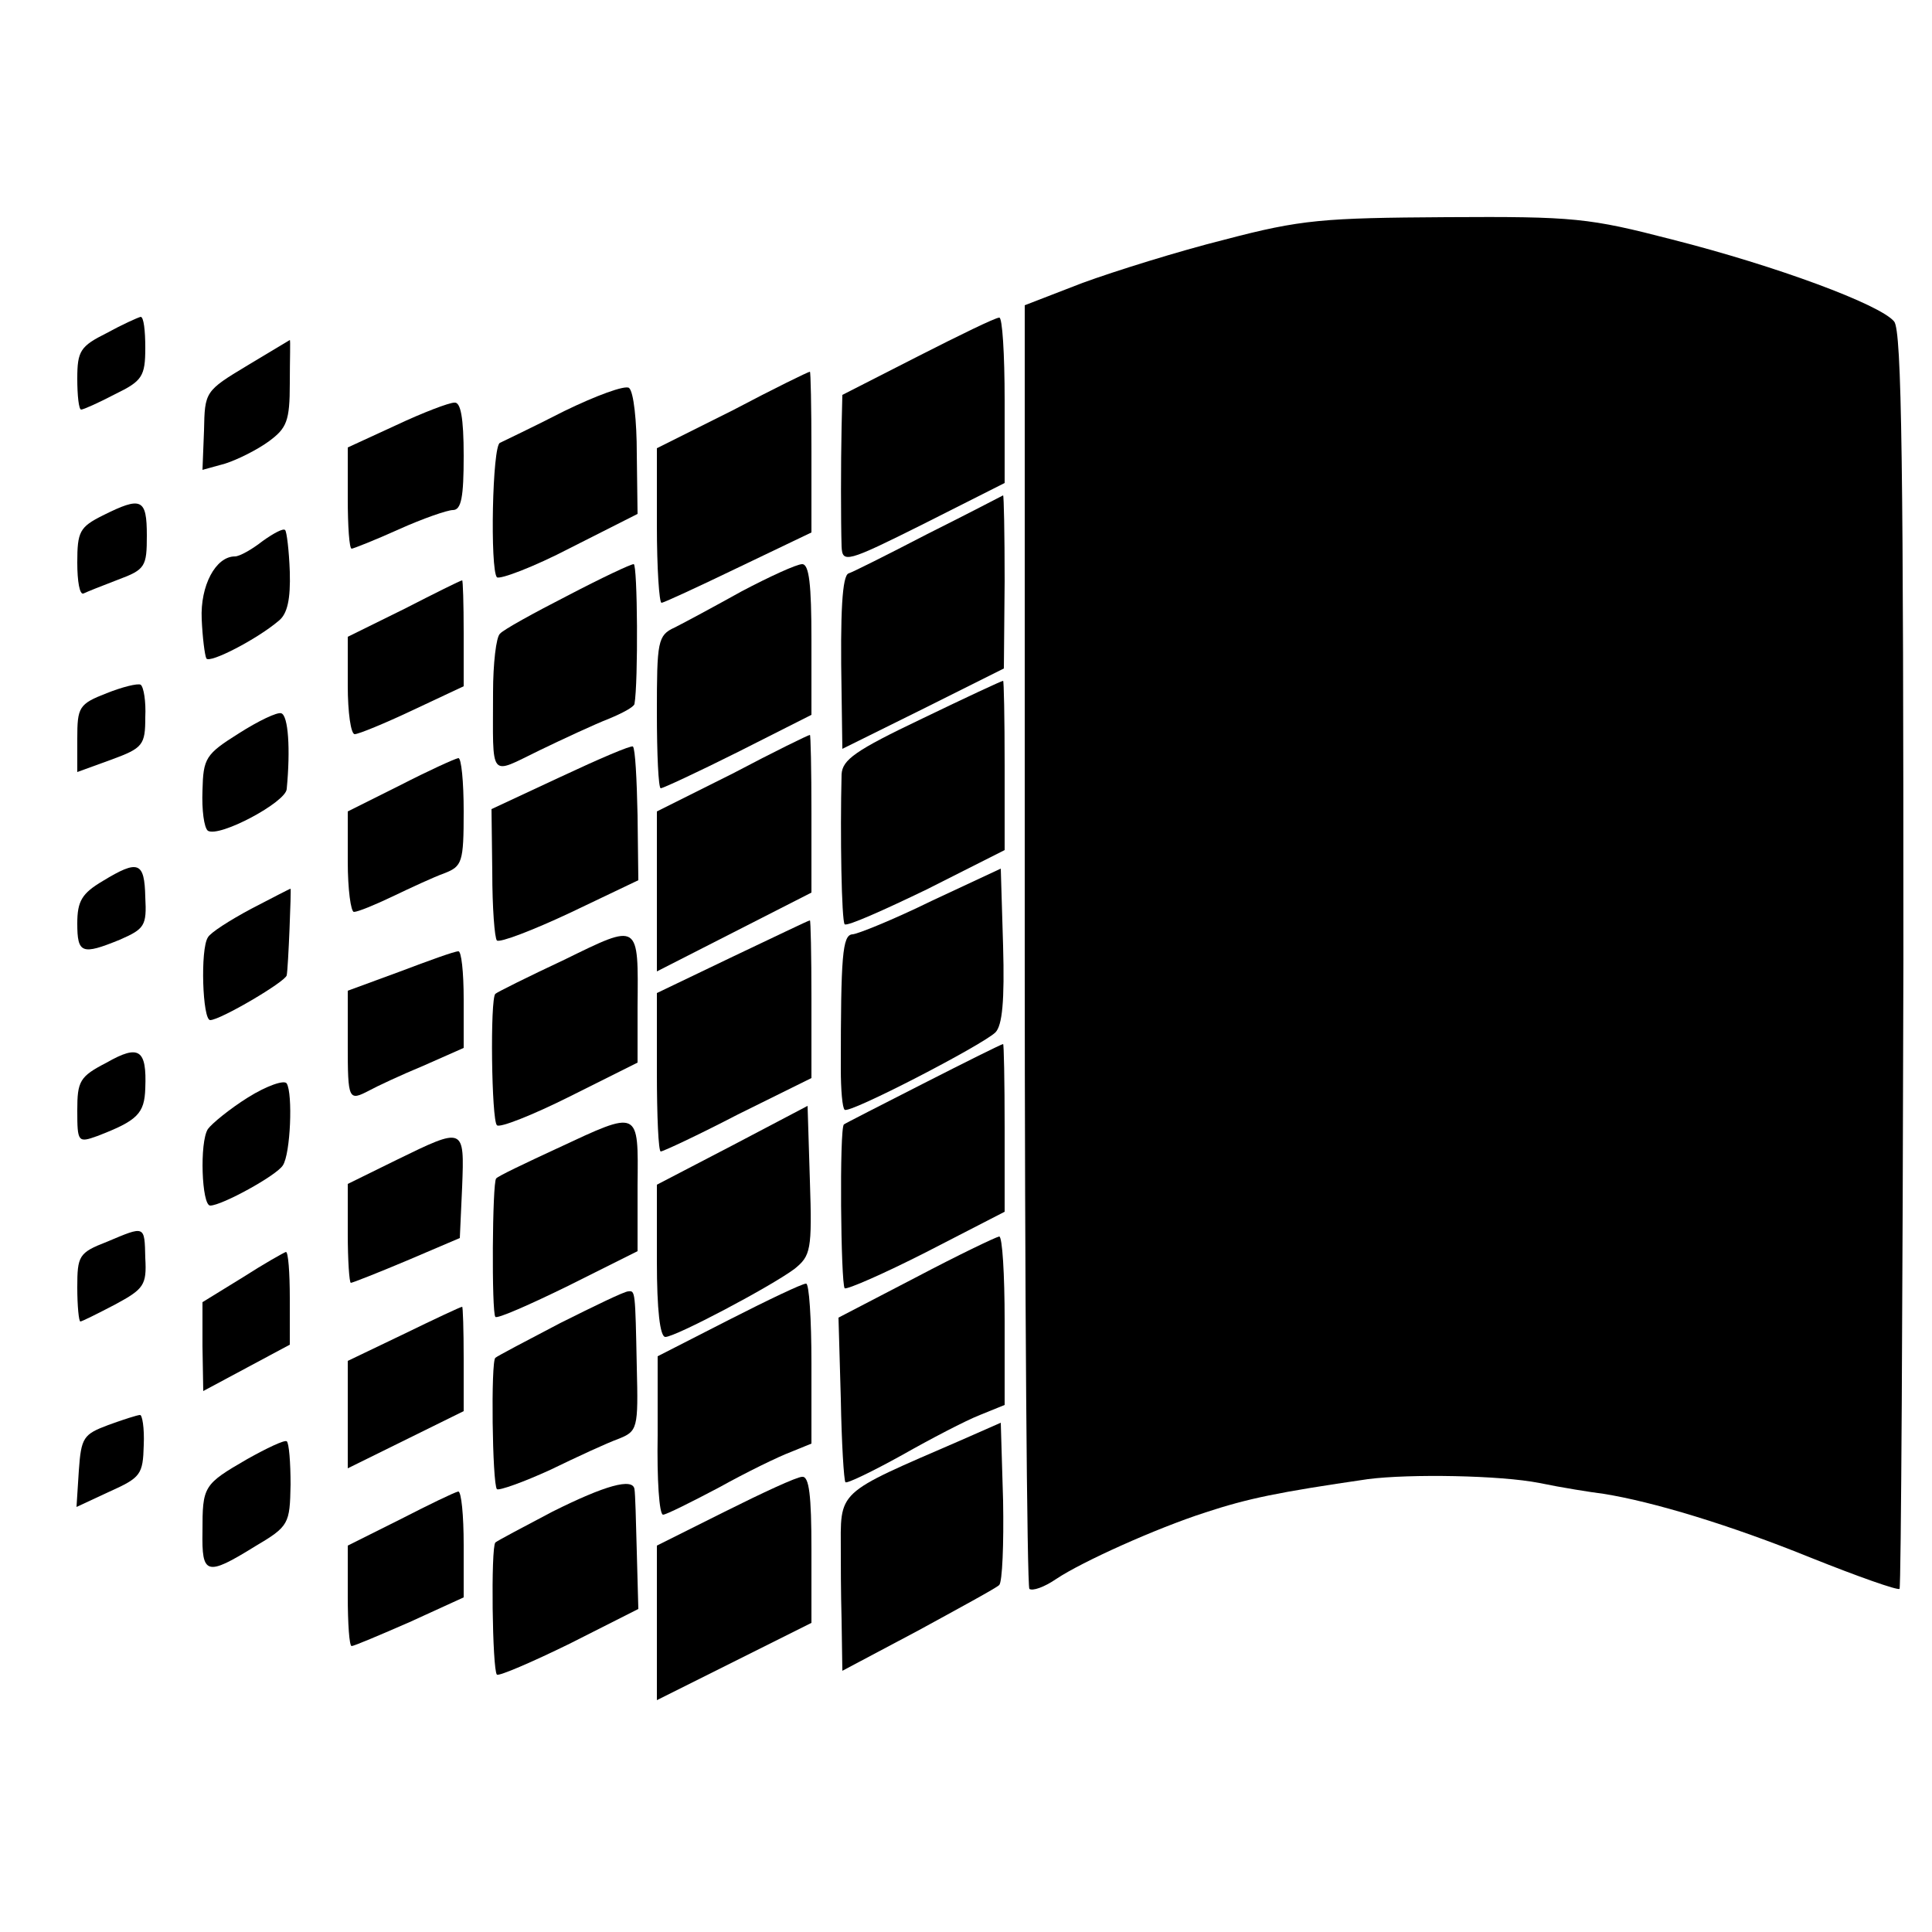 <?xml version="1.0" standalone="no"?>
<!DOCTYPE svg PUBLIC "-//W3C//DTD SVG 20010904//EN"
 "http://www.w3.org/TR/2001/REC-SVG-20010904/DTD/svg10.dtd">
<svg version="1.0" xmlns="http://www.w3.org/2000/svg"
 width="250pt" height="250pt" viewBox="0 0 250 250"
 preserveAspectRatio="xMidYMid meet">
<g transform="translate(0,250) scale(0.1,-0.1)"
fill="#000000" stroke="none">
<path d="M1585 2190 c-60 -15 -143 -41 -184 -56 l-75 -29 0 -827 c0 -455 3
-830 6 -834 4 -3 19 2 35 13 33 22 128 65 193 86 55 18 93 26 210 43 54 7 172
5 222 -5 29 -6 67 -12 83 -14 63 -10 163 -40 269 -83 60 -24 111 -42 114 -40
2 3 4 369 5 815 0 637 -2 813 -12 825 -18 22 -153 72 -287 106 -108 28 -127
30 -292 29 -160 -1 -188 -3 -287 -29z"/>
<path d="M138 2069 c-34 -17 -38 -23 -38 -59 0 -22 2 -40 5 -40 3 0 23 9 44
20 35 17 39 23 39 60 0 22 -2 40 -6 40 -4 -1 -24 -10 -44 -21z"/>
<path d="M1188 2039 l-98 -50 -1 -42 c-1 -47 -1 -121 0 -154 1 -22 6 -21 106
29 l105 53 0 107 c0 60 -3 108 -7 107 -5 0 -52 -23 -105 -50z"/>
<path d="M320 2027 c-55 -33 -55 -34 -56 -84 l-2 -51 29 8 c16 5 42 18 57 29
23 17 27 26 27 75 0 31 1 56 0 56 0 0 -25 -15 -55 -33z"/>
<path d="M948 1969 l-98 -49 0 -100 c0 -55 3 -100 6 -100 3 0 48 21 100 46
l94 45 0 105 c0 57 -1 104 -2 103 -2 0 -47 -22 -100 -50z"/>
<path d="M730 1968 c-41 -21 -79 -39 -83 -41 -10 -3 -13 -164 -4 -174 4 -3 47
13 95 38 l87 44 -1 78 c0 42 -4 80 -10 85 -5 4 -43 -10 -84 -30z"/>
<path d="M513 1950 l-63 -29 0 -66 c0 -36 2 -65 5 -65 2 0 30 11 61 25 31 14
63 25 70 25 11 0 14 17 14 70 0 50 -4 70 -12 69 -7 0 -41 -13 -75 -29z"/>
<path d="M1200 1809 c-52 -27 -98 -50 -102 -51 -8 -3 -11 -48 -9 -155 l1 -72
105 52 104 52 1 113 c0 61 -1 111 -2 111 -2 -1 -46 -24 -98 -50z"/>
<path d="M133 1833 c-30 -15 -33 -21 -33 -61 0 -24 3 -42 8 -40 4 2 24 10 45
18 35 13 37 17 37 57 0 48 -7 51 -57 26z"/>
<path d="M340 1800 c-14 -11 -30 -20 -36 -20 -25 0 -45 -38 -43 -81 1 -24 4
-47 6 -51 4 -7 66 25 94 49 11 9 15 28 14 63 -1 28 -4 52 -6 54 -2 3 -15 -4
-29 -14z"/>
<path d="M734 1729 c-43 -22 -83 -44 -87 -49 -5 -4 -9 -39 -9 -76 0 -114 -6
-107 60 -75 31 15 72 34 90 41 17 7 32 15 33 19 5 28 4 181 -1 181 -4 0 -42
-18 -86 -41z"/>
<path d="M960 1735 c-36 -20 -75 -41 -87 -47 -22 -10 -23 -18 -23 -110 0 -54
2 -98 5 -98 3 0 48 21 100 47 l95 48 0 97 c0 72 -3 98 -12 98 -7 0 -42 -16
-78 -35z"/>
<path d="M523 1712 l-73 -36 0 -63 c0 -35 4 -63 9 -63 5 0 39 14 75 31 l66 31
0 69 c0 38 -1 69 -2 68 -2 0 -36 -17 -75 -37z"/>
<path d="M138 1603 c-36 -14 -38 -18 -38 -59 l0 -43 44 16 c41 15 44 19 44 55
1 20 -2 39 -6 42 -4 2 -24 -3 -44 -11z"/>
<path d="M1193 1570 c-86 -41 -103 -53 -104 -72 -2 -78 0 -190 4 -194 3 -3 50
18 106 45 l101 51 0 110 c0 61 -1 110 -2 109 -2 0 -49 -22 -105 -49z"/>
<path d="M309 1551 c-43 -27 -46 -32 -47 -74 -1 -25 2 -48 7 -52 15 -9 101 37
102 54 5 52 2 95 -7 98 -5 2 -30 -10 -55 -26z"/>
<path d="M948 1499 l-98 -49 0 -103 0 -104 100 51 100 51 0 103 c0 56 -1 102
-2 101 -2 0 -47 -22 -100 -50z"/>
<path d="M726 1495 l-90 -42 1 -82 c0 -45 3 -85 6 -88 4 -3 46 13 95 36 l88
42 -1 84 c-1 47 -3 86 -6 89 -2 2 -44 -16 -93 -39z"/>
<path d="M518 1484 l-68 -34 0 -65 c0 -36 4 -65 8 -65 5 0 27 9 50 20 23 11
53 25 67 30 23 9 25 14 25 80 0 38 -3 70 -7 69 -5 -1 -38 -16 -75 -35z"/>
<path d="M133 1360 c-27 -16 -33 -26 -33 -55 0 -39 6 -41 55 -21 32 14 35 18
33 55 -1 46 -9 49 -55 21z"/>
<path d="M1205 1334 c-49 -24 -96 -43 -102 -43 -13 -1 -15 -28 -15 -174 0 -27
2 -51 5 -53 5 -6 177 83 195 100 9 9 12 41 10 112 l-3 100 -90 -42z"/>
<path d="M325 1324 c-28 -15 -53 -31 -56 -37 -10 -15 -7 -107 3 -107 13 0 98
50 99 58 2 9 6 112 5 112 -1 0 -24 -12 -51 -26z"/>
<path d="M948 1262 l-98 -47 0 -102 c0 -57 2 -103 5 -103 3 0 48 21 100 48
l95 47 0 103 c0 56 -1 102 -2 101 -2 0 -47 -22 -100 -47z"/>
<path d="M730 1258 c-47 -22 -87 -42 -89 -44 -7 -6 -5 -164 2 -170 3 -4 46 13
94 37 l88 44 0 72 c1 110 3 109 -95 61z"/>
<path d="M518 1243 l-68 -25 0 -69 c0 -73 1 -74 28 -60 9 5 41 20 70 32 l52
23 0 63 c0 35 -3 63 -7 62 -5 0 -38 -12 -75 -26z"/>
<path d="M138 1125 c-35 -18 -38 -24 -38 -62 0 -41 1 -42 26 -33 52 20 61 29
62 62 2 50 -8 57 -50 33z"/>
<path d="M1195 1098 c-55 -28 -102 -52 -103 -53 -6 -5 -4 -206 1 -212 3 -2 51
19 106 47 l101 52 0 109 c0 60 -1 109 -2 108 -2 0 -48 -23 -103 -51z"/>
<path d="M321 1080 c-24 -15 -47 -34 -52 -41 -11 -17 -8 -99 3 -99 15 0 86 39
94 52 10 15 13 93 5 106 -3 5 -26 -3 -50 -18z"/>
<path d="M948 1018 l-98 -51 0 -99 c0 -63 4 -98 11 -98 13 0 136 65 167 88 21
17 23 24 20 114 l-3 97 -97 -51z"/>
<path d="M721 1014 c-41 -19 -77 -36 -79 -39 -5 -5 -6 -174 -1 -179 2 -3 45
16 94 40 l90 45 0 85 c1 99 3 98 -104 48z"/>
<path d="M513 999 l-63 -31 0 -64 c0 -35 2 -64 4 -64 2 0 35 13 73 29 l68 29
3 66 c3 78 3 78 -85 35z"/>
<path d="M138 893 c-36 -14 -38 -18 -38 -59 0 -24 2 -44 4 -44 2 0 22 10 45
22 37 20 41 25 39 60 -1 43 0 42 -50 21z"/>
<path d="M1185 847 l-100 -52 3 -105 c1 -57 4 -106 6 -108 2 -2 35 14 73 35
37 21 83 45 101 52 l32 13 0 109 c0 60 -3 109 -7 109 -5 -1 -53 -24 -108 -53z"/>
<path d="M314 847 l-52 -32 0 -57 1 -58 56 30 56 30 0 60 c0 33 -2 60 -5 60
-3 -1 -28 -15 -56 -33z"/>
<path d="M943 792 l-92 -47 0 -102 c-1 -57 2 -103 7 -103 4 0 36 16 72 35 36
20 77 40 93 46 l27 11 0 104 c0 57 -3 104 -7 103 -5 0 -49 -21 -100 -47z"/>
<path d="M725 788 c-44 -23 -82 -43 -84 -45 -6 -4 -4 -163 2 -170 3 -2 34 9
69 25 35 17 74 35 88 40 25 10 26 13 24 93 -2 99 -2 99 -11 98 -5 0 -44 -19
-88 -41z"/>
<path d="M523 774 l-73 -35 0 -69 0 -70 75 37 75 37 0 68 c0 37 -1 68 -2 67
-2 0 -36 -16 -75 -35z"/>
<path d="M140 656 c-32 -12 -35 -16 -38 -59 l-3 -47 43 20 c40 18 43 22 44 60
1 22 -2 40 -5 39 -3 0 -22 -6 -41 -13z"/>
<path d="M1245 637 c-166 -72 -157 -64 -157 -147 0 -11 0 -50 1 -86 l1 -66 98
52 c53 29 101 55 105 59 4 4 6 53 5 109 l-3 101 -50 -22z"/>
<path d="M320 612 c-57 -33 -58 -35 -58 -94 -1 -56 5 -58 68 -19 44 26 45 29
46 80 0 28 -2 54 -5 56 -3 2 -26 -9 -51 -23z"/>
<path d="M938 544 l-88 -44 0 -100 0 -100 100 50 100 50 0 95 c0 70 -3 95 -12
94 -7 0 -52 -21 -100 -45z"/>
<path d="M715 544 c-38 -20 -72 -38 -74 -40 -6 -6 -4 -165 2 -171 3 -2 45 16
94 40 l89 45 -2 74 c-1 40 -2 76 -3 81 -2 15 -38 5 -106 -29z"/>
<path d="M518 534 l-68 -34 0 -65 c0 -36 2 -65 5 -65 3 0 36 14 75 31 l70 32
0 68 c0 38 -3 69 -7 69 -5 -1 -38 -17 -75 -36z"/>
</g>
</svg>
